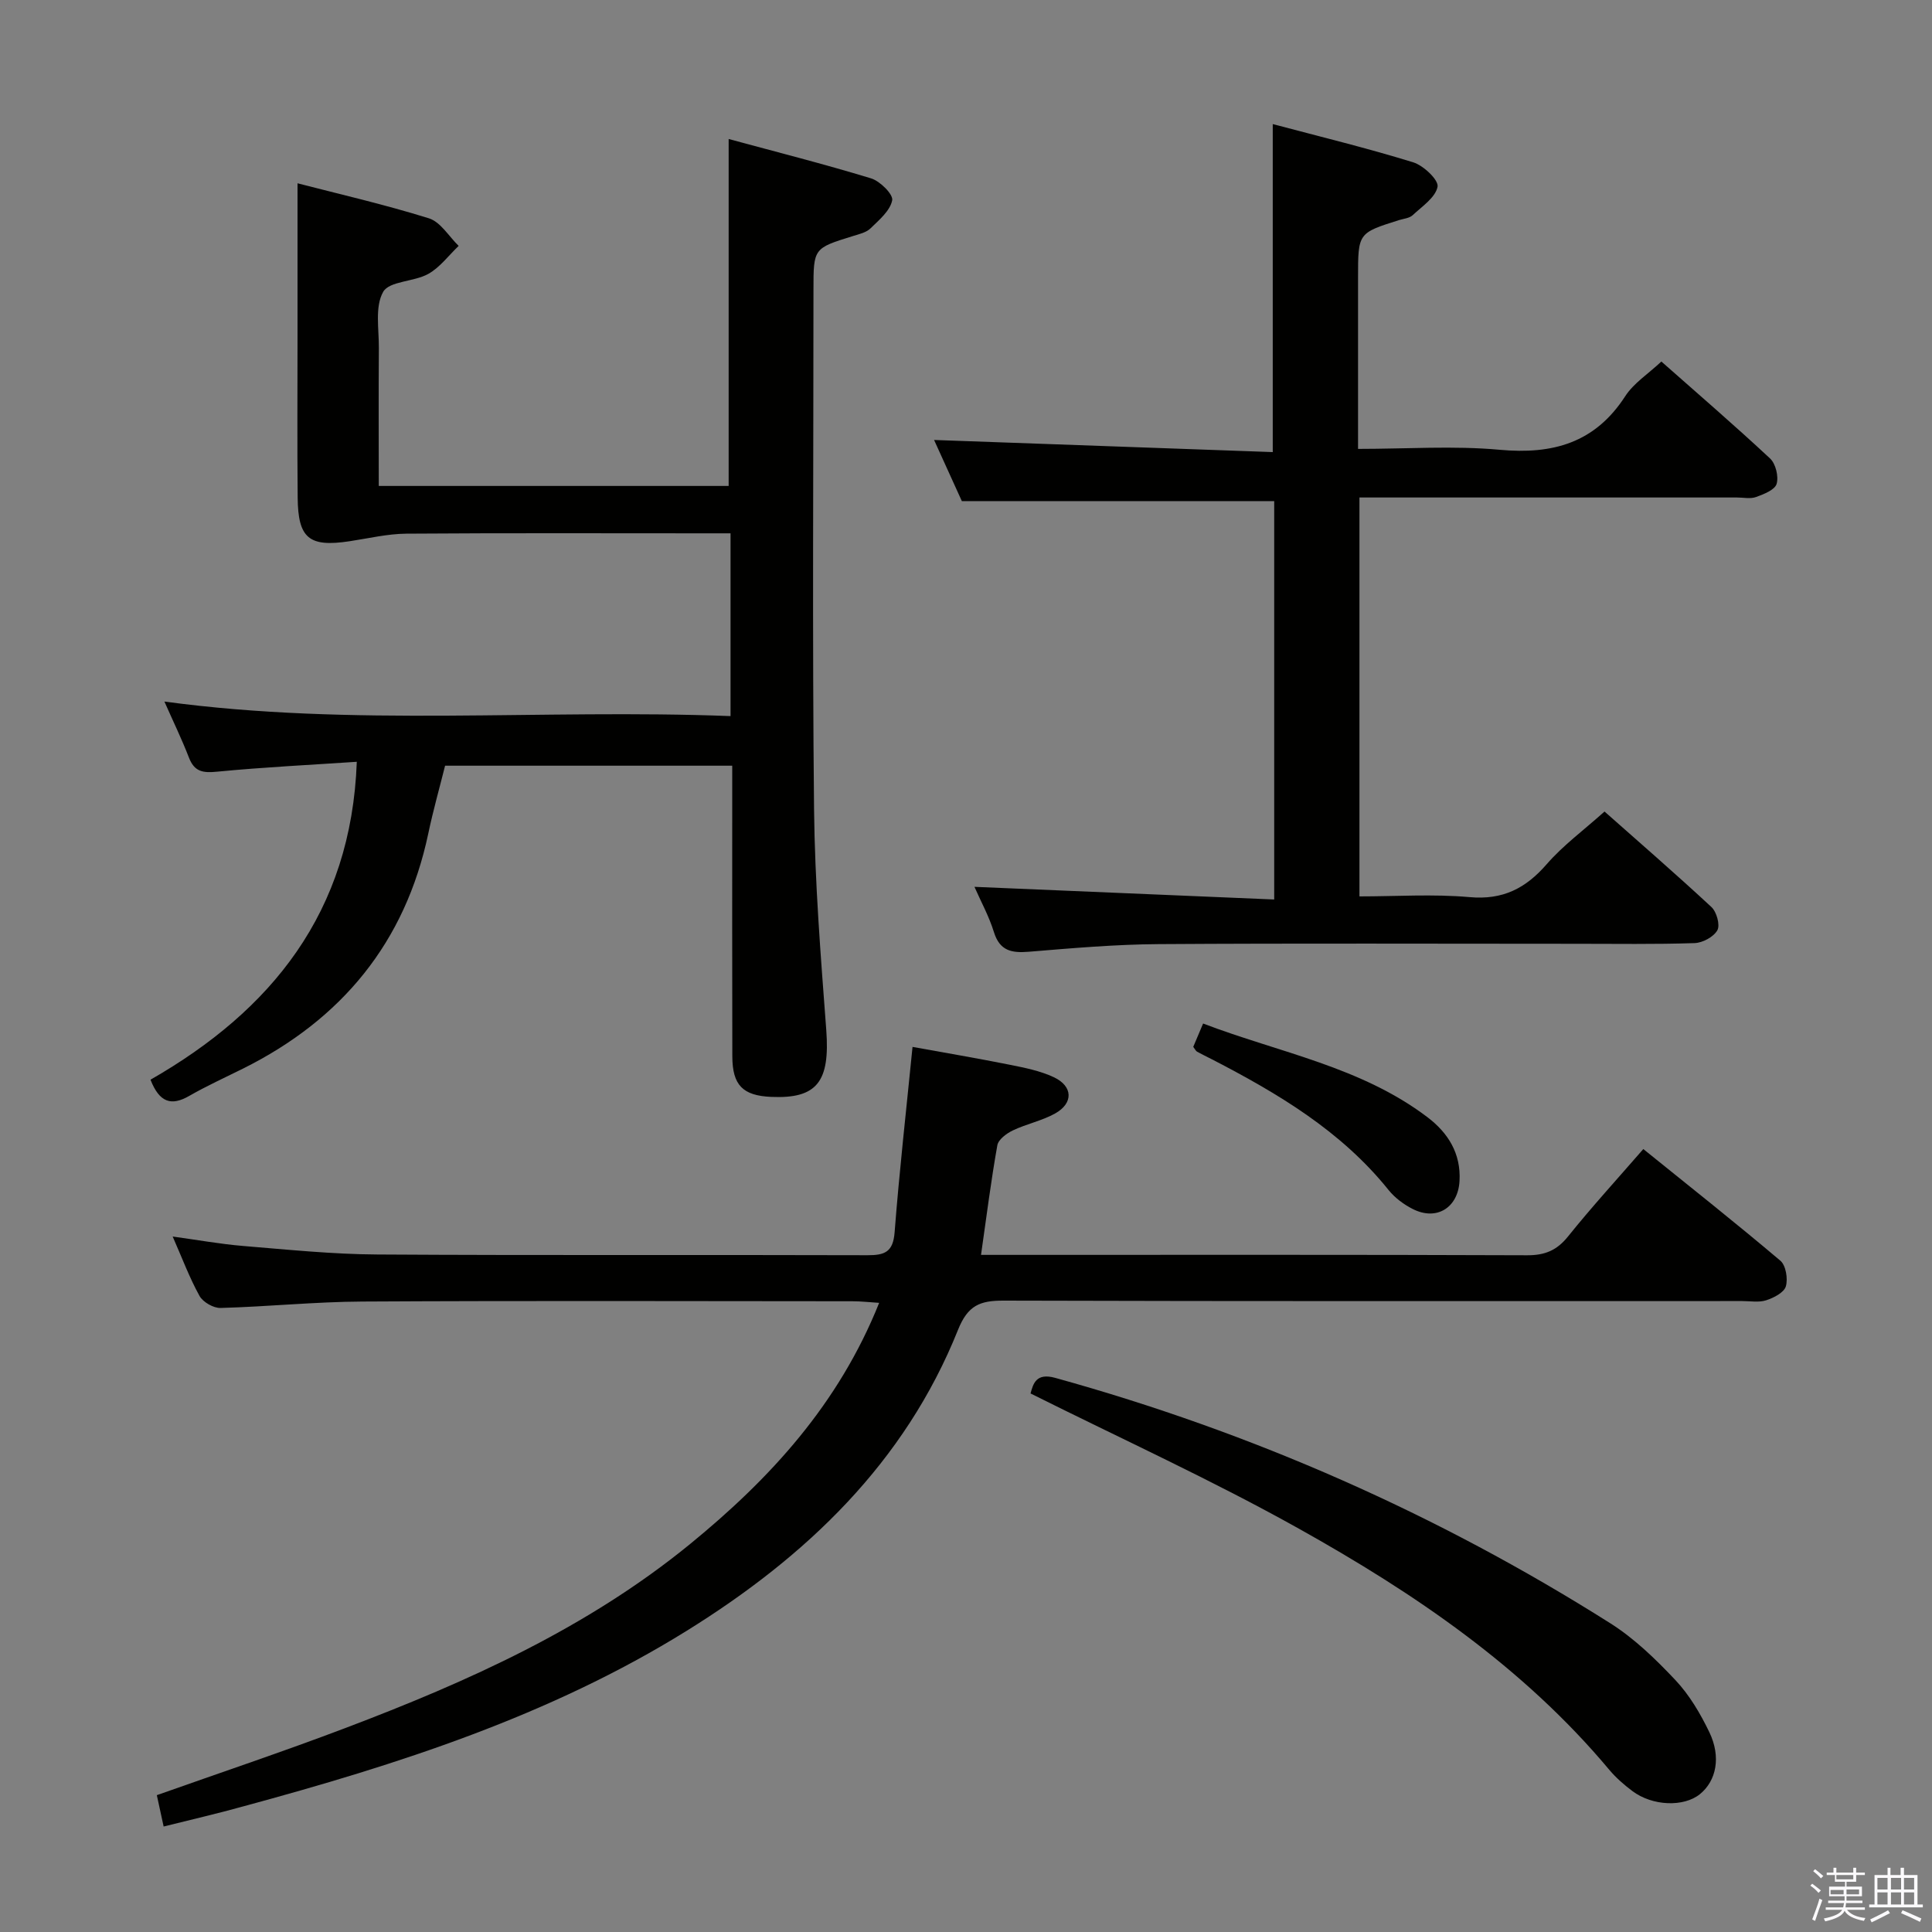 <svg enable-background="new 0 0 400 400" viewBox="0 0 400 400" xmlns="http://www.w3.org/2000/svg"><rect x="0" y="0" width="400" height="400" fill="#808080" stroke="none"/><path d="m374.8 390.4.4-.4c.7.5 1.3 1 1.8 1.4l-.5.5c-.5-.6-1.1-1.1-1.7-1.5zm1 7.3-.6-.3c.5-1.4 1.1-2.8 1.5-4.3.2.1.4.2.6.3-.5 1.3-1 2.8-1.5 4.3zm-.4-10.3.4-.4c.4.3 1 .8 1.7 1.4l-.5.5c-.4-.5-1-1-1.6-1.5zm2.5.3h1.7v-1h.6v1h3.5v-1h.6v1h1.8v.5h-1.8v1.4h-2v1h3.2v2h-3.2v.9h3.3v.5h-3.4c0 .3-.1.6-.1.9h4v.5h-3.7c.7.9 1.9 1.5 3.8 1.7-.1.2-.2.4-.3.6-2.1-.4-3.5-1.1-4-2.1-.4 1-1.8 1.7-4 2.2-.1-.2-.2-.4-.3-.6 2.1-.4 3.4-1 3.8-1.8h-3.4v-.5h3.6c.1-.3.1-.6.2-.9h-3.3v-.5h3.4c0-.3 0-.6 0-.9h-3.2v-2h3.3v-1h-2.1v-1.4h-1.7v-.5zm1.1 3.5v1h2.7c0-.3 0-.4 0-.4 0-.2 0-.2 0-.2 0-.1 0-.2 0-.3h-2.7zm1.2-3v.9h3.5v-.9zm4.7 3h-2.6v.6.4h2.6z" fill="#fbfafc"/><path d="m393.6 386.7h.6v1.5h2.8v6.1h1.1v.6h-11.1v-.6h1.1v-6.1h2.7v-1.5h.6v1.5h2.1v-1.5zm-2.7 8.8.4.6c-1.2.6-2.5 1.3-3.8 1.9-.1-.2-.2-.4-.3-.6 1.2-.6 2.5-1.2 3.7-1.9zm-2.2-6.7v2.4h2.1v-2.4zm0 3v2.5h2.1v-2.5zm2.8-3v2.4h2.1v-2.4zm0 3v2.5h2.1v-2.5zm6 6.1c-1.4-.7-2.7-1.3-3.9-1.8l.3-.6c1.5.6 2.7 1.2 3.9 1.7zm-1.2-9.1h-2.1v2.4h2.1zm-2.1 3v2.5h2.1v-2.5z" fill="#fbfafc"/><g fill="#010100"><path d="m73.87 157.72c-9.49.64-19.24 1.11-28.94 2.05-2.94.29-4.68.01-5.81-2.91-1.49-3.86-3.31-7.59-5.08-11.61 39.06 5.29 78.01 1.49 117.21 3.01 0-12.78 0-25 0-37.84-2.06 0-3.84 0-5.62 0-20.5 0-40.99-.08-61.49.07-3.93.03-7.86.98-11.78 1.57-8.35 1.26-10.65-.57-10.73-9.01-.11-11.16-.03-22.33-.03-33.49 0-10.4 0-20.81 0-31.61 8.45 2.19 17.94 4.36 27.2 7.25 2.41.75 4.13 3.74 6.16 5.71-2.07 1.97-3.87 4.45-6.29 5.8-2.97 1.66-8.07 1.46-9.34 3.72-1.74 3.07-.86 7.69-.89 11.65-.07 9.45-.02 18.89-.02 28.53h72.44c0-23.79 0-47.34 0-71.83 9.61 2.61 19.62 5.14 29.49 8.15 1.86.57 4.61 3.31 4.37 4.54-.43 2.17-2.71 4.08-4.5 5.82-.89.86-2.36 1.19-3.62 1.58-8.17 2.53-8.18 2.52-8.18 11.13 0 35.83-.25 71.65.12 107.48.16 15.27 1.39 30.54 2.53 45.78.79 10.66-1.88 14.26-11.4 13.84-5.88-.26-8.03-2.41-8.05-8.39-.05-18-.02-35.99-.02-53.99 0-1.96 0-3.92 0-6.19-19.99 0-39.41 0-59.45 0-1.13 4.52-2.47 9.25-3.48 14.05-4.77 22.56-17.91 38.47-38.35 48.66-3.73 1.86-7.53 3.58-11.13 5.65-3.72 2.14-6.17 1.4-8.03-3.35 24.98-14.3 41.58-34.62 42.71-65.82z"/><path d="m33.88 378.16c-.54-2.5-.96-4.41-1.41-6.49 13.15-4.66 26.17-9.02 39.01-13.89 25.42-9.63 50.09-20.7 71.4-38.11 16.58-13.55 30.74-28.94 39.14-49.93-2.1-.13-3.81-.33-5.52-.33-33.82-.02-67.64-.13-101.47.06-9.79.05-19.57 1.06-29.37 1.33-1.47.04-3.64-1.21-4.35-2.49-2.08-3.75-3.59-7.82-5.56-12.3 5.19.71 9.85 1.56 14.55 1.95 9.27.76 18.56 1.72 27.84 1.77 33.82.21 67.64.04 101.46.15 3.61.01 5.3-.68 5.62-4.74.97-12.57 2.39-25.1 3.71-38.39 6.39 1.16 13.31 2.33 20.2 3.71 3.07.61 6.24 1.25 9.04 2.56 4 1.87 4.1 5.39.27 7.52-2.72 1.51-5.91 2.15-8.74 3.5-1.3.62-2.99 1.87-3.21 3.07-1.31 7.33-2.24 14.73-3.38 22.7h5.6c35.82 0 71.64-.06 107.46.08 3.69.01 6.15-1 8.48-3.9 4.88-6.08 10.15-11.84 15.58-18.09 9.66 7.8 19.14 15.3 28.37 23.11 1.15.97 1.6 3.75 1.14 5.32-.38 1.28-2.5 2.37-4.07 2.88-1.51.49-3.3.16-4.96.16-50.98 0-101.97.06-152.95-.09-4.86-.01-7.37.96-9.41 6.04-11.03 27.56-31.5 47-56.16 62.31-28.38 17.63-59.85 27.7-91.82 36.36-5.24 1.46-10.55 2.69-16.49 4.17z"/><path d="m263.51 93.6c0-23.38 0-45.31 0-67.91 9.75 2.59 19.51 4.96 29.09 7.92 2.13.66 5.29 3.67 5.03 5.05-.42 2.22-3.2 4.07-5.15 5.89-.66.62-1.83.72-2.79 1.01-8.52 2.68-8.52 2.68-8.52 11.89v35.49c10.1 0 19.77-.69 29.3.18 11.01 1.01 19.74-1.4 26.01-11.08 1.75-2.71 4.74-4.61 7.49-7.19 7.42 6.56 15.1 13.17 22.5 20.07 1.17 1.09 1.81 3.73 1.36 5.26-.36 1.24-2.65 2.14-4.25 2.72-1.18.43-2.64.1-3.97.1-24.16 0-48.32 0-72.49 0-1.79 0-3.58 0-5.66 0v82.59c7.6 0 15.25-.52 22.8.15 6.89.62 11.62-1.81 15.98-6.83 3.35-3.86 7.57-6.96 11.96-10.89 6.87 6.09 14.62 12.8 22.13 19.77 1.08 1 1.84 3.73 1.23 4.81-.77 1.38-3.06 2.61-4.73 2.66-8.16.27-16.33.14-24.49.14-28.83 0-57.66-.12-86.48.07-8.96.06-17.92.84-26.86 1.58-3.57.29-6.01-.18-7.22-4.07-1.01-3.27-2.7-6.34-4.03-9.37 20.86.88 41.33 1.75 62.06 2.62 0-28.38 0-55.49 0-82.48-21.35 0-42.57 0-64.67 0-1.73-3.82-3.9-8.58-5.75-12.66 23.3.84 46.64 1.67 70.12 2.51z"/><path d="m213.36 288.5c.55-1.97 1.12-4.33 5.1-3.23 40.8 11.3 79.15 28.19 114.92 50.8 5 3.16 9.42 7.45 13.5 11.78 2.9 3.08 5.17 6.94 7.02 10.78 2.48 5.15 1.43 10.08-1.94 12.82-3.33 2.71-9.81 2.5-13.98-.62-1.72-1.29-3.39-2.74-4.77-4.38-17.82-21.31-40.42-36.62-64.3-49.96-17.94-10.03-36.69-18.57-55.55-27.99z"/><path d="m247.05 216.74c.57-1.36 1.2-2.84 2.04-4.83 15.76 6.02 32.64 8.93 46.44 19.39 4.29 3.25 6.96 7.51 6.65 13.2-.3 5.53-4.72 8.32-9.67 5.82-1.87-.94-3.72-2.32-5.03-3.95-9.82-12.23-22.91-19.99-36.54-27.04-1.03-.53-2.09-1.03-3.1-1.59-.26-.15-.41-.5-.79-1z"/></g></svg>